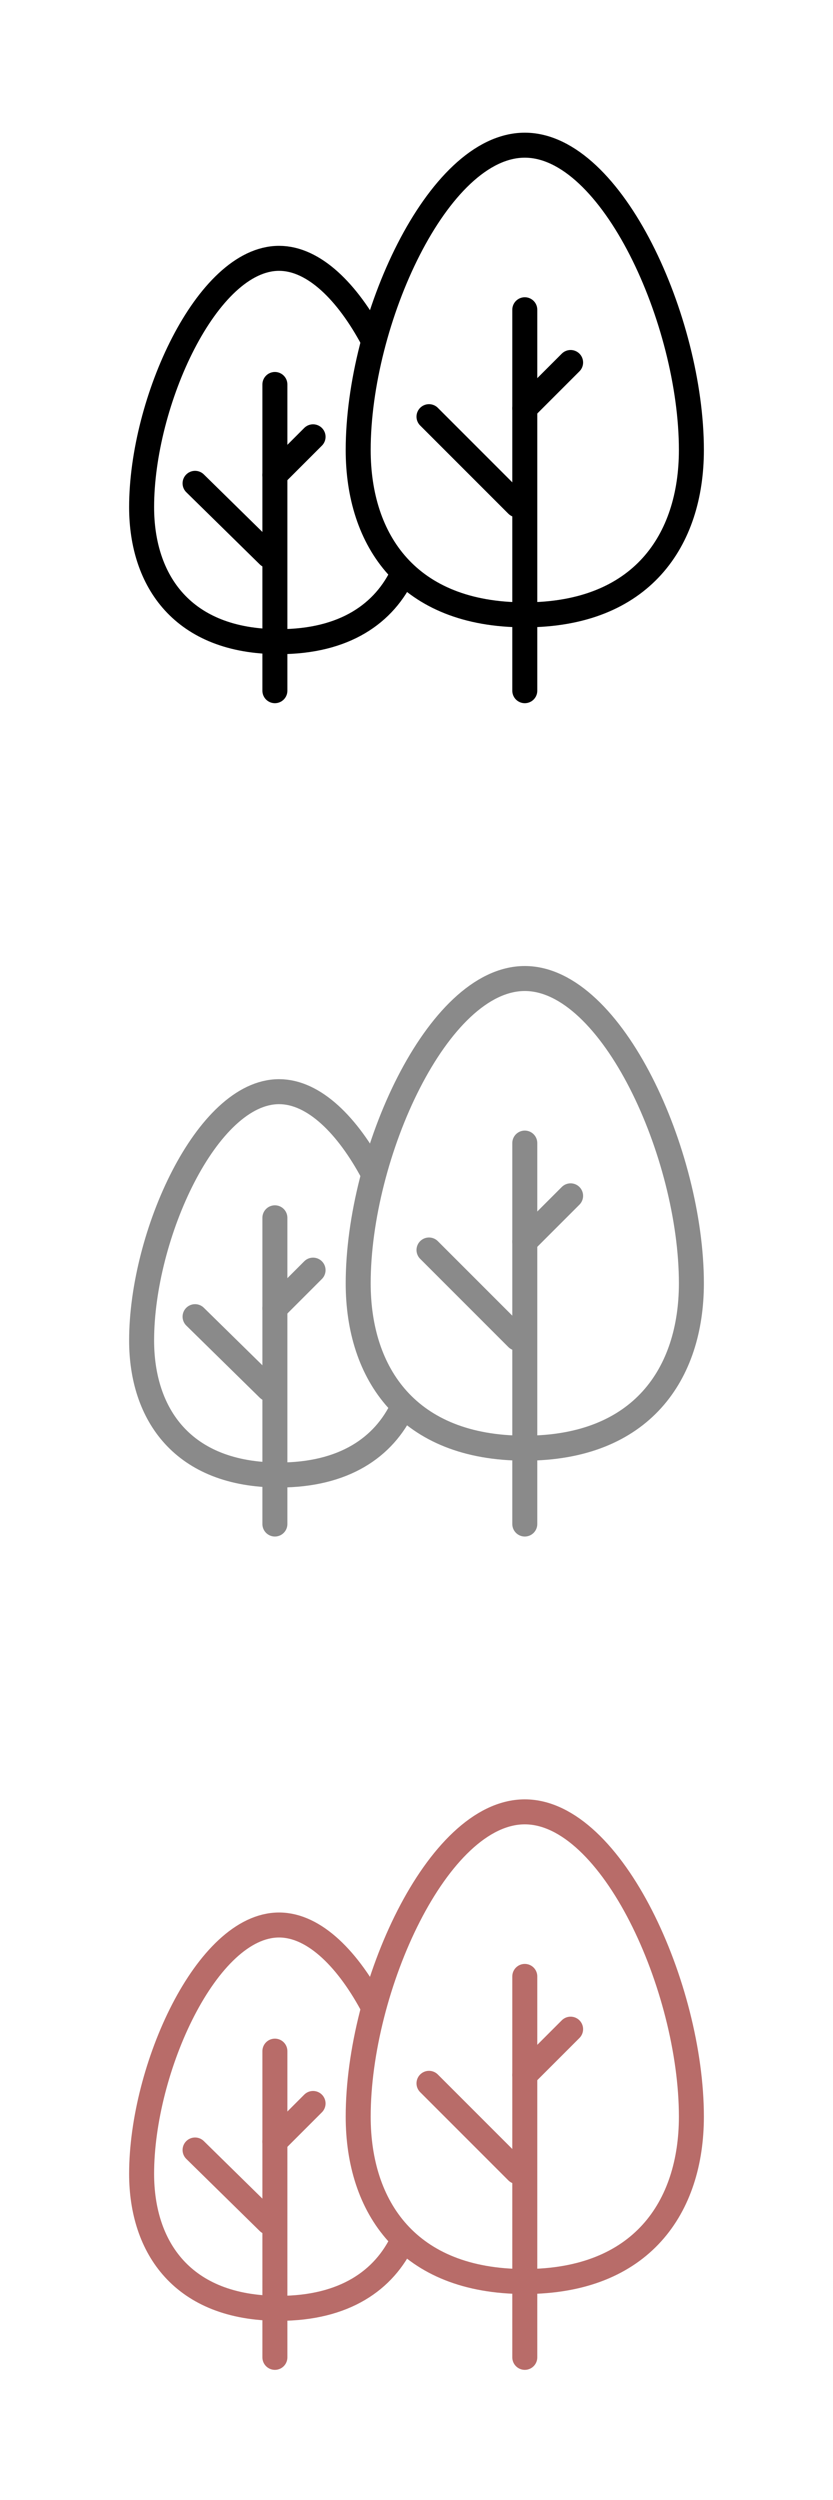 <?xml version="1.0" encoding="UTF-8"?>
<svg width="100px" height="300px" viewBox="0 0 100 300" version="1.1" xmlns="http://www.w3.org/2000/svg" xmlns:xlink="http://www.w3.org/1999/xlink">
    <!-- Generator: Sketch 55.2 (78181) - https://sketchapp.com -->
    <title>cyico</title>
    <desc>Created with Sketch.</desc>
    <g id="cyico" stroke="none" stroke-width="1" fill="none" fill-rule="evenodd">
        <path d="M44.778,140.777 C41.757,135.106 37.726,131 33.5,131 C24.843,131 17,148.233 17,160.855 C17,169.699 21.918,177 33.5,177 L33.5,177 C41.294,177 46.071,173.693 48.361,168.835" id="路径" stroke="#8A8A8A" stroke-width="3"></path>
        <path d="M44.74,40.707 C41.724,35.072 37.708,31 33.5,31 C24.843,31 17,48.233 17,60.855 C17,69.699 21.918,77 33.5,77 L33.5,77 C41.373,77 46.167,73.627 48.43,68.688" id="路径" stroke="#000000" stroke-width="3"></path>
        <path d="M44.918,241.044 C41.883,235.235 37.792,231 33.5,231 C24.843,231 17,248.233 17,260.855 C17,269.699 21.918,277 33.5,277 L33.5,277 C41.345,277 46.133,273.65 48.406,268.74" id="路径" stroke="#B86C69" stroke-width="3"></path>
        <path d="M63,173.781 C77.039,173.781 83,164.836 83,154 C83,138.536 73.493,117.422 63,117.422 C52.507,117.422 43,138.536 43,154 C43,164.836 48.961,173.781 63,173.781 Z" id="椭圆形" stroke="#8A8A8A" stroke-width="3"></path>
        <path d="M63,73.781 C77.039,73.781 83,64.836 83,54 C83,38.536 73.493,17.422 63,17.422 C52.507,17.422 43,38.536 43,54 C43,64.836 48.961,73.781 63,73.781 Z" id="椭圆形备份-5" stroke="#000000" stroke-width="3"></path>
        <path d="M63,273.781 C77.039,273.781 83,264.836 83,254 C83,238.536 73.493,217.422 63,217.422 C52.507,217.422 43,238.536 43,254 C43,264.836 48.961,273.781 63,273.781 Z" id="椭圆形备份-3" stroke="#B86C69" stroke-width="3"></path>
        <path d="M51.5,150 L62.085,160.585" id="直线-3" stroke="#8A8A8A" stroke-width="3" stroke-linecap="round"></path>
        <path d="M51.5,50 L62.085,60.585" id="直线-3备份-4" stroke="#000000" stroke-width="3" stroke-linecap="round"></path>
        <path d="M51.5,250 L62.085,260.585" id="直线-3备份-2" stroke="#B86C69" stroke-width="3" stroke-linecap="round"></path>
        <path d="M23.417,158 L32.237,166.66" id="直线-3备份" stroke="#8A8A8A" stroke-width="3" stroke-linecap="round"></path>
        <path d="M23.417,58 L32.237,66.66" id="直线-3备份-5" stroke="#000000" stroke-width="3" stroke-linecap="round"></path>
        <path d="M23.417,258 L32.237,266.66" id="直线-3备份-3" stroke="#B86C69" stroke-width="3" stroke-linecap="round"></path>
        <path d="M68.5,143.5 L63,149" id="直线-2" stroke="#8A8A8A" stroke-width="3" stroke-linecap="round"></path>
        <path d="M68.5,43.5 L63,49" id="直线-2备份-4" stroke="#000000" stroke-width="3" stroke-linecap="round"></path>
        <path d="M68.5,243.5 L63,249" id="直线-2备份-2" stroke="#B86C69" stroke-width="3" stroke-linecap="round"></path>
        <path d="M37.583,152.417 L33,157" id="直线-2备份" stroke="#8A8A8A" stroke-width="3" stroke-linecap="round"></path>
        <path d="M37.583,52.417 L33,57" id="直线-2备份-5" stroke="#000000" stroke-width="3" stroke-linecap="round"></path>
        <path d="M37.583,252.417 L33,257" id="直线-2备份-3" stroke="#B86C69" stroke-width="3" stroke-linecap="round"></path>
        <path d="M63,182.884 L63,137.17" id="直线" stroke="#8A8A8A" stroke-width="3" stroke-linecap="round" stroke-linejoin="round"></path>
        <path d="M63,82.884 L63,37.17" id="直线备份-4" stroke="#000000" stroke-width="3" stroke-linecap="round" stroke-linejoin="round"></path>
        <path d="M63,282.884 L63,237.17" id="直线备份-2" stroke="#B86C69" stroke-width="3" stroke-linecap="round" stroke-linejoin="round"></path>
        <path d="M33,182.884 L33,146.137" id="直线备份" stroke="#8A8A8A" stroke-width="3" stroke-linecap="round"></path>
        <path d="M33,82.884 L33,46.137" id="直线备份-5" stroke="#000000" stroke-width="3" stroke-linecap="round"></path>
        <path d="M33,282.884 L33,246.137" id="直线备份-3" stroke="#B86C69" stroke-width="3" stroke-linecap="round"></path>
    </g>
</svg>